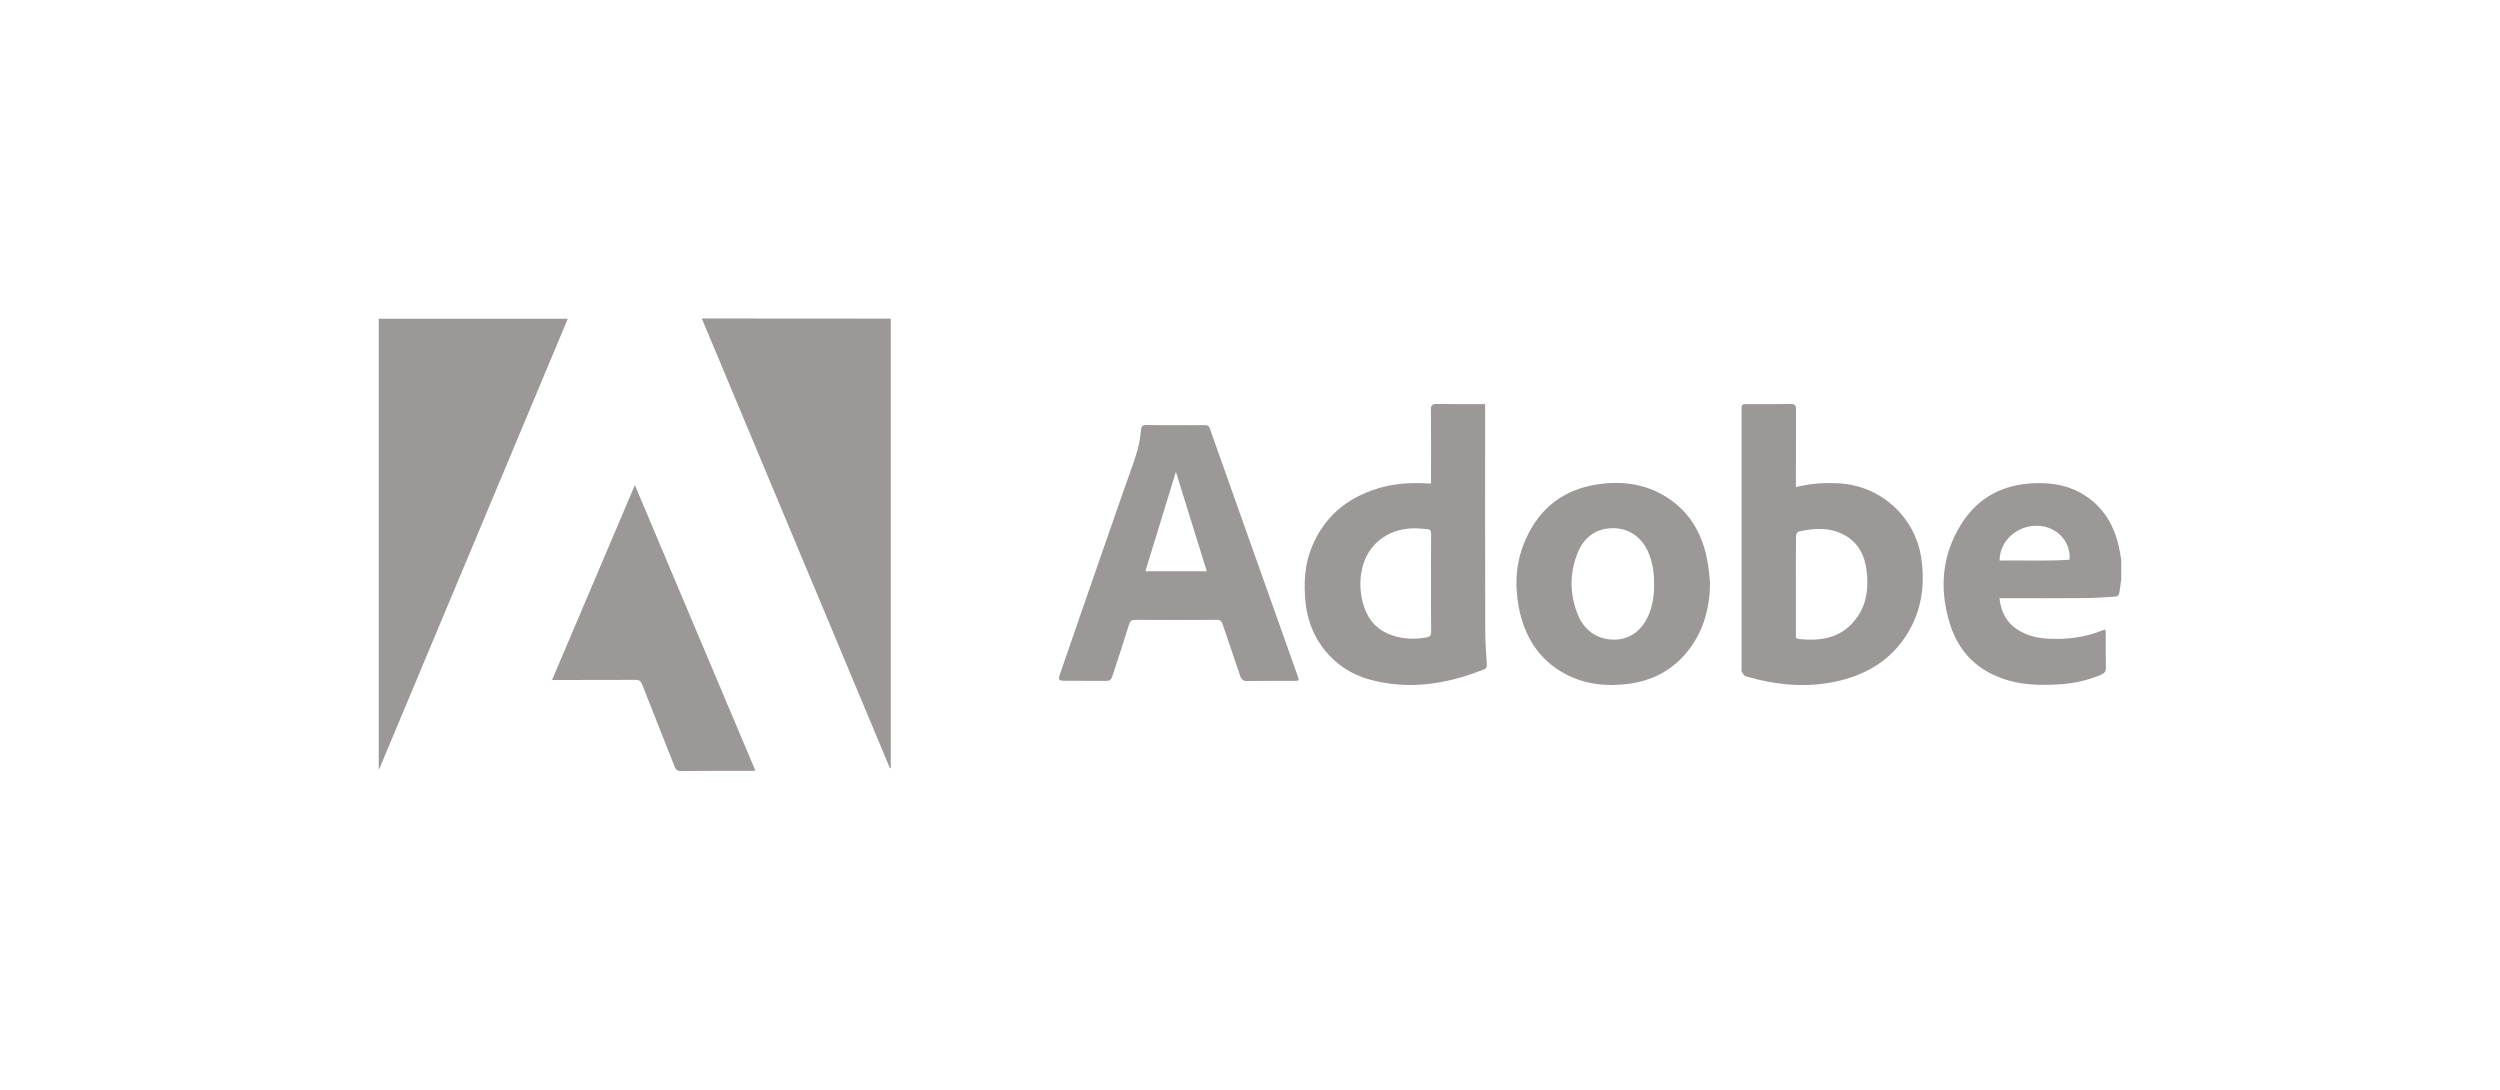 <?xml version="1.0" encoding="UTF-8"?>
<!-- Generator: Adobe Illustrator 26.1.0, SVG Export Plug-In . SVG Version: 6.00 Build 0)  -->
<svg xmlns="http://www.w3.org/2000/svg" xmlns:xlink="http://www.w3.org/1999/xlink" version="1.1" id="Layer_1" x="0px" y="0px" viewBox="0 0 195 85" style="enable-background:new 0 0 195 85;" xml:space="preserve">
<style type="text/css">
	.st0{fill:#9C9898;}
</style>
<g>
	<path class="st0" d="M165.46,45.16c-0.05,0.34-0.1,0.68-0.14,1.02c-0.03,0.23-0.13,0.35-0.36,0.36c-0.79,0.04-1.58,0.11-2.36,0.11   c-2.07,0.02-4.15,0.01-6.22,0.01c-0.13,0-0.26,0-0.42,0c0.12,1.18,0.65,2.05,1.66,2.6c0.69,0.38,1.44,0.53,2.21,0.56   c1.43,0.07,2.82-0.11,4.15-0.65c0.06-0.03,0.13-0.04,0.24-0.07c0.01,0.14,0.03,0.25,0.03,0.36c0,0.87-0.01,1.75,0.01,2.62   c0.01,0.29-0.11,0.43-0.36,0.54c-1,0.43-2.04,0.67-3.13,0.75c-1.39,0.09-2.78,0.09-4.13-0.3c-2.27-0.66-3.82-2.11-4.53-4.36   c-0.86-2.72-0.67-5.37,0.86-7.82c1.31-2.1,3.27-3.11,5.73-3.2c1.37-0.05,2.68,0.17,3.85,0.91c1.57,0.98,2.4,2.45,2.76,4.23   c0.06,0.28,0.1,0.56,0.15,0.83C165.46,44.16,165.46,44.66,165.46,45.16z M155.97,43.72c1.82-0.03,3.64,0.06,5.45-0.06   c0.13-1.4-0.98-2.58-2.43-2.65C157.37,40.94,155.96,42.18,155.97,43.72z"></path>
	<path class="st0" d="M29.54,59.98c0-11.7,0-23.4,0-35.12c4.91,0,9.8,0,14.75,0C39.38,36.6,34.48,48.3,29.58,59.99   C29.57,59.99,29.56,59.98,29.54,59.98z"></path>
	<path class="st0" d="M69.48,24.85c0,11.72,0,23.39,0,35.06c-0.02,0.01-0.04,0.02-0.06,0.02c-4.89-11.68-9.77-23.37-14.68-35.09   C59.68,24.85,64.56,24.85,69.48,24.85z"></path>
	<path class="st0" d="M140.08,38c1.13-0.3,2.23-0.36,3.35-0.3c3.26,0.17,5.96,2.62,6.43,5.84c0.31,2.13,0.02,4.15-1.15,5.99   c-1.2,1.89-2.98,3-5.12,3.54c-2.51,0.63-4.99,0.39-7.44-0.32c-0.13-0.04-0.22-0.24-0.3-0.38c-0.04-0.06-0.01-0.16-0.01-0.25   c0-6.7,0-13.4,0-20.1c0-0.5,0-0.5,0.51-0.5c1.1,0,2.2,0.01,3.31-0.01c0.33-0.01,0.43,0.09,0.43,0.42   c-0.01,1.88-0.01,3.76-0.01,5.63C140.08,37.7,140.08,37.83,140.08,38z M140.08,45.63c0,1.2,0,2.39,0,3.59   c0,0.68-0.09,0.6,0.59,0.65c1.73,0.14,3.24-0.3,4.25-1.82c0.72-1.07,0.82-2.28,0.68-3.51c-0.14-1.19-0.63-2.21-1.74-2.81   c-1.15-0.61-2.37-0.56-3.6-0.25c-0.08,0.02-0.17,0.21-0.17,0.32C140.07,43.07,140.08,44.35,140.08,45.63z"></path>
	<path class="st0" d="M111.62,37.72c0-0.17,0-0.3,0-0.43c0-1.78,0.01-3.56-0.01-5.35c0-0.33,0.1-0.43,0.43-0.43   c1.24,0.02,2.49,0.01,3.8,0.01c0,0.17,0,0.32,0,0.47c0,5.74-0.01,11.48,0.01,17.22c0,0.87,0.07,1.74,0.12,2.61   c0.01,0.19-0.02,0.31-0.21,0.39c-2.92,1.16-5.9,1.64-8.98,0.78c-2.77-0.77-4.68-3.16-4.95-6.02c-0.14-1.47-0.08-2.92,0.49-4.3   c1.04-2.54,2.99-4.02,5.6-4.7C109.12,37.67,110.34,37.64,111.62,37.72z M111.62,45.52c0-1.29-0.01-2.58,0.01-3.87   c0-0.24-0.07-0.36-0.31-0.38c-0.38-0.02-0.76-0.07-1.14-0.06c-1.95,0.06-3.47,1.23-3.92,3.08c-0.25,1.04-0.19,2.09,0.16,3.11   c0.37,1.06,1.08,1.79,2.15,2.15c0.88,0.3,1.78,0.33,2.69,0.17c0.27-0.05,0.37-0.15,0.37-0.44   C111.61,48.03,111.62,46.77,111.62,45.52z"></path>
	<path class="st0" d="M91.72,33.16c0.75,0,1.51,0.01,2.26,0c0.21,0,0.32,0.06,0.39,0.27c1.25,3.55,2.52,7.09,3.77,10.63   c1.02,2.88,2.04,5.76,3.07,8.64c0.14,0.39,0.13,0.41-0.28,0.41c-1.22,0-2.44-0.01-3.67,0.01c-0.29,0-0.43-0.11-0.52-0.38   c-0.45-1.35-0.92-2.69-1.37-4.04c-0.09-0.26-0.2-0.36-0.48-0.35c-2.12,0.01-4.24,0.01-6.36,0c-0.28,0-0.38,0.09-0.46,0.35   c-0.42,1.36-0.87,2.71-1.31,4.06c-0.08,0.25-0.22,0.36-0.5,0.35c-1.05-0.01-2.11-0.01-3.16-0.01c-0.53,0-0.58-0.06-0.41-0.55   c0.54-1.56,1.07-3.12,1.61-4.67c1.14-3.27,2.28-6.54,3.41-9.81c0.34-0.97,0.71-1.93,1-2.91c0.16-0.53,0.23-1.1,0.29-1.65   c0.03-0.29,0.14-0.36,0.4-0.36C90.19,33.17,90.96,33.16,91.72,33.16z M94.13,44.56c-0.81-2.62-1.61-5.18-2.41-7.76   c-0.8,2.6-1.59,5.17-2.38,7.76C90.93,44.56,92.49,44.56,94.13,44.56z"></path>
	<path class="st0" d="M133.39,45.49c-0.04,2-0.53,3.84-1.83,5.4c-1.17,1.42-2.71,2.21-4.53,2.45c-1.68,0.22-3.33,0.06-4.86-0.73   c-2.16-1.12-3.29-3-3.72-5.32c-0.33-1.8-0.19-3.58,0.57-5.26c1.07-2.39,2.92-3.83,5.52-4.24c1.81-0.28,3.59-0.1,5.21,0.84   c1.92,1.11,2.98,2.84,3.4,4.99C133.28,44.23,133.32,44.86,133.39,45.49z M129.02,45.57c0.01-0.83-0.11-1.64-0.42-2.42   c-0.49-1.2-1.49-1.93-2.71-1.95c-1.28-0.03-2.29,0.62-2.8,1.85c-0.68,1.63-0.67,3.29-0.01,4.92c0.51,1.25,1.6,1.95,2.89,1.92   c1.19-0.02,2.17-0.76,2.66-2.01C128.92,47.14,129.03,46.37,129.02,45.57z"></path>
	<path class="st0" d="M58.92,60.11c-0.15,0.01-0.26,0.02-0.36,0.02c-1.82,0-3.64-0.01-5.46,0.01c-0.26,0-0.38-0.09-0.47-0.32   c-0.85-2.16-1.71-4.31-2.55-6.46c-0.1-0.25-0.23-0.33-0.5-0.33c-2.02,0.01-4.05,0.01-6.07,0.01c-0.13,0-0.25,0-0.45,0   c2.16-5.08,4.29-10.1,6.46-15.2C52.67,45.3,55.79,52.69,58.92,60.11z"></path>
</g>
</svg>
